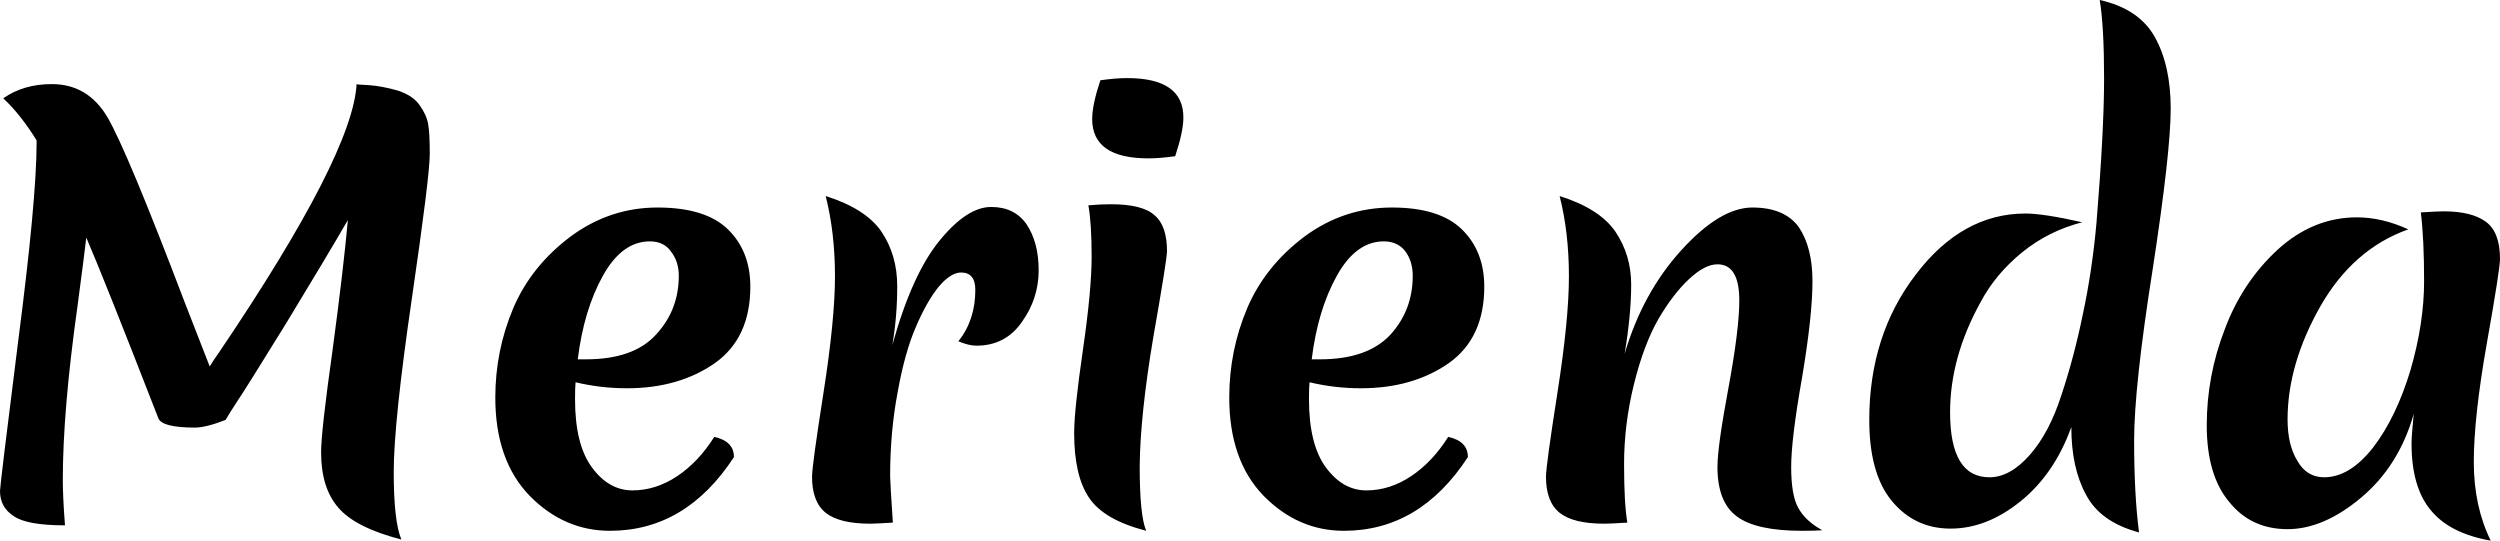 <svg xmlns="http://www.w3.org/2000/svg" viewBox="0.7 -9.57 45.78 9.9"><path d="M4.83-1.88L4.83-1.88Q4.47-1.74 4.27-1.74L4.27-1.74Q3.67-1.74 3.60-1.91L3.60-1.91Q2.60-4.48 2.28-5.22L2.28-5.22Q2.25-4.95 2.12-3.97L2.12-3.97Q1.85-2.05 1.85-0.78L1.85-0.78Q1.85-0.47 1.89 0.05L1.89 0.05Q1.19 0.05 0.95-0.12Q0.70-0.28 0.70-0.58L0.70-0.58Q0.70-0.68 1.03-3.30Q1.37-5.92 1.37-6.95L1.37-6.95L1.37-7Q1.08-7.47 0.76-7.77L0.76-7.77Q1.13-8.03 1.65-8.03L1.65-8.03Q2.31-8.03 2.67-7.42Q3.03-6.80 4.08-4.04L4.08-4.04L4.54-2.86Q4.60-2.96 4.72-3.13L4.72-3.13Q7.16-6.74 7.23-8.03L7.23-8.03Q7.23-8.02 7.47-8.01Q7.71-7.99 7.99-7.91Q8.26-7.82 8.38-7.65Q8.51-7.47 8.54-7.30Q8.57-7.14 8.57-6.75Q8.57-6.35 8.24-4.09Q7.91-1.83 7.91-0.93Q7.91-0.02 8.05 0.31L8.05 0.31Q7.20 0.09 6.89-0.28Q6.58-0.64 6.58-1.29L6.58-1.29Q6.58-1.67 6.79-3.16Q6.99-4.65 7.07-5.54L7.07-5.54Q6.67-4.85 5.94-3.65Q5.20-2.45 5.05-2.23Q4.90-2 4.83-1.88ZM12.18-2.46L12.18-2.46Q11.70-2.46 11.24-2.57L11.24-2.57Q11.23-2.47 11.23-2.26L11.23-2.26Q11.23-1.43 11.54-1.01Q11.85-0.59 12.28-0.59Q12.71-0.59 13.10-0.85Q13.49-1.11 13.78-1.57L13.78-1.57Q14.14-1.49 14.14-1.20L14.14-1.20Q13.26 0.15 11.87 0.15L11.87 0.15Q11.03 0.15 10.40-0.49Q9.77-1.14 9.77-2.29L9.77-2.29Q9.77-3.15 10.10-3.93Q10.43-4.70 11.15-5.24Q11.87-5.77 12.74-5.77Q13.62-5.77 14.03-5.37Q14.44-4.97 14.44-4.32L14.44-4.32Q14.44-3.38 13.79-2.92Q13.13-2.46 12.18-2.46ZM12.60-5.15L12.60-5.15Q12.09-5.15 11.74-4.52Q11.39-3.89 11.28-2.99L11.28-2.99L11.43-2.99Q12.30-2.99 12.71-3.44Q13.13-3.89 13.13-4.52L13.13-4.52Q13.13-4.78 12.99-4.96Q12.86-5.15 12.60-5.15ZM17.04-3.25Q17.40-4.55 17.91-5.17Q18.41-5.78 18.85-5.78Q19.28-5.78 19.50-5.46Q19.72-5.13 19.72-4.62Q19.72-4.10 19.41-3.67Q19.11-3.24 18.58-3.24L18.58-3.24Q18.44-3.24 18.25-3.32L18.25-3.32Q18.56-3.71 18.56-4.26L18.56-4.26Q18.56-4.58 18.30-4.58L18.30-4.58Q18.11-4.58 17.89-4.32Q17.67-4.05 17.47-3.58Q17.27-3.12 17.14-2.40Q17-1.67 17-0.85L17-0.85Q17-0.75 17.05 0L17.05 0Q16.73 0.02 16.64 0.02L16.64 0.02Q16.07 0.02 15.82-0.18Q15.57-0.38 15.57-0.84L15.57-0.84Q15.57-1.04 15.78-2.38Q15.99-3.72 15.99-4.51Q15.99-5.31 15.82-5.98L15.82-5.98Q16.55-5.75 16.84-5.33Q17.13-4.90 17.13-4.33Q17.13-3.77 17.04-3.25L17.04-3.25ZM20.37-1.64L20.37-1.64Q20.37-2.06 20.53-3.16Q20.69-4.26 20.69-4.87Q20.69-5.48 20.63-5.81L20.63-5.81Q20.85-5.83 21.04-5.83L21.04-5.83Q21.62-5.83 21.84-5.63Q22.07-5.44 22.07-4.97L22.07-4.97Q22.07-4.82 21.82-3.40Q21.58-1.97 21.57-1.04Q21.57-0.12 21.69 0.15L21.69 0.15Q20.91-0.05 20.64-0.46Q20.37-0.86 20.37-1.64ZM21.73-6.67L21.73-6.67Q20.70-6.67 20.70-7.39L20.70-7.39Q20.70-7.65 20.85-8.10L20.85-8.10Q21.13-8.14 21.34-8.14L21.34-8.14Q22.37-8.14 22.37-7.42L22.37-7.42Q22.37-7.16 22.22-6.71L22.22-6.71Q21.94-6.67 21.73-6.67ZM25.62-2.46L25.62-2.46Q25.14-2.46 24.68-2.57L24.68-2.57Q24.67-2.47 24.67-2.26L24.67-2.26Q24.67-1.43 24.98-1.01Q25.29-0.59 25.72-0.59Q26.15-0.59 26.54-0.85Q26.93-1.11 27.22-1.57L27.22-1.57Q27.58-1.49 27.58-1.20L27.58-1.20Q26.70 0.15 25.31 0.15L25.31 0.15Q24.47 0.15 23.84-0.49Q23.21-1.14 23.21-2.29L23.21-2.29Q23.21-3.15 23.54-3.93Q23.87-4.70 24.59-5.24Q25.31-5.77 26.19-5.77Q27.06-5.77 27.47-5.37Q27.88-4.97 27.88-4.32L27.88-4.32Q27.88-3.38 27.23-2.92Q26.57-2.46 25.62-2.46ZM26.04-5.15L26.04-5.15Q25.53-5.15 25.18-4.52Q24.83-3.89 24.72-2.99L24.72-2.99L24.87-2.99Q25.74-2.99 26.16-3.44Q26.57-3.89 26.57-4.52L26.57-4.52Q26.57-4.78 26.44-4.96Q26.30-5.15 26.04-5.15ZM32.79-5.77Q33.38-5.77 33.64-5.41Q33.89-5.04 33.89-4.42Q33.89-3.79 33.70-2.66Q33.50-1.53 33.50-1.02Q33.50-0.50 33.63-0.27Q33.76-0.03 34.07 0.14L34.07 0.14Q33.94 0.15 33.70 0.15L33.70 0.15Q32.86 0.15 32.51-0.11Q32.15-0.37 32.15-1.02L32.15-1.02Q32.15-1.39 32.35-2.46Q32.55-3.54 32.55-4.07L32.55-4.07Q32.55-4.73 32.15-4.73L32.15-4.73Q31.92-4.73 31.63-4.46Q31.34-4.19 31.07-3.73Q30.80-3.26 30.62-2.53Q30.44-1.80 30.44-1.07Q30.44-0.35 30.50 0L30.50 0Q30.18 0.02 30.08 0.02L30.08 0.02Q29.51 0.02 29.26-0.18Q29.01-0.38 29.01-0.84L29.01-0.84Q29.01-1.04 29.22-2.38Q29.43-3.72 29.43-4.51Q29.43-5.31 29.26-5.98L29.26-5.98Q29.99-5.75 30.28-5.33Q30.57-4.90 30.57-4.36Q30.57-3.81 30.45-3.09L30.45-3.09Q30.78-4.21 31.49-4.99Q32.20-5.77 32.79-5.77ZM36.41-2.02L36.41-2.02Q36.41-0.83 37.13-0.83L37.13-0.83Q37.51-0.83 37.87-1.24Q38.23-1.65 38.45-2.34Q38.68-3.03 38.84-3.81Q39.01-4.60 39.09-5.48L39.09-5.48Q39.23-7.18 39.23-8.13Q39.23-9.09 39.15-9.57L39.15-9.57Q39.87-9.41 40.16-8.89Q40.45-8.37 40.45-7.58Q40.45-6.79 40.12-4.64Q39.78-2.49 39.78-1.50Q39.78-0.51 39.87 0.18L39.87 0.18Q39.16-0.01 38.90-0.51Q38.63-1 38.63-1.75L38.63-1.75Q38.32-0.89 37.70-0.39Q37.08 0.11 36.42 0.11Q35.76 0.11 35.34-0.40Q34.93-0.90 34.93-1.88L34.93-1.88Q34.93-3.43 35.78-4.54Q36.63-5.66 37.79-5.66L37.79-5.66Q38.12-5.66 38.83-5.50L38.83-5.50Q38.21-5.34 37.73-4.95Q37.24-4.55 36.97-4.04L36.97-4.04Q36.41-3.03 36.41-2.02ZM42.59-1.89L42.59-1.89Q42.59-1.42 42.77-1.13Q42.94-0.83 43.26-0.83L43.26-0.83Q43.73-0.83 44.16-1.38Q44.58-1.93 44.84-2.79Q45.09-3.65 45.09-4.42Q45.09-5.20 45.03-5.68L45.03-5.68Q45.33-5.70 45.45-5.70L45.45-5.70Q45.96-5.70 46.22-5.51Q46.48-5.32 46.48-4.83L46.48-4.83Q46.48-4.64 46.24-3.29Q46.00-1.93 46.00-1.11Q46.00-0.30 46.31 0.33L46.31 0.33Q45.56 0.20 45.21-0.23Q44.86-0.65 44.86-1.45L44.86-1.45Q44.86-1.59 44.90-1.99L44.90-1.99Q44.63-1.04 43.94-0.46Q43.25 0.12 42.59 0.12Q41.92 0.12 41.52-0.38Q41.11-0.87 41.11-1.78Q41.11-2.69 41.44-3.54Q41.76-4.40 42.41-5.00Q43.06-5.59 43.86-5.59L43.86-5.59Q44.32-5.59 44.80-5.37L44.80-5.37Q43.79-5.01 43.19-3.96Q42.59-2.90 42.59-1.89Z"/></svg>